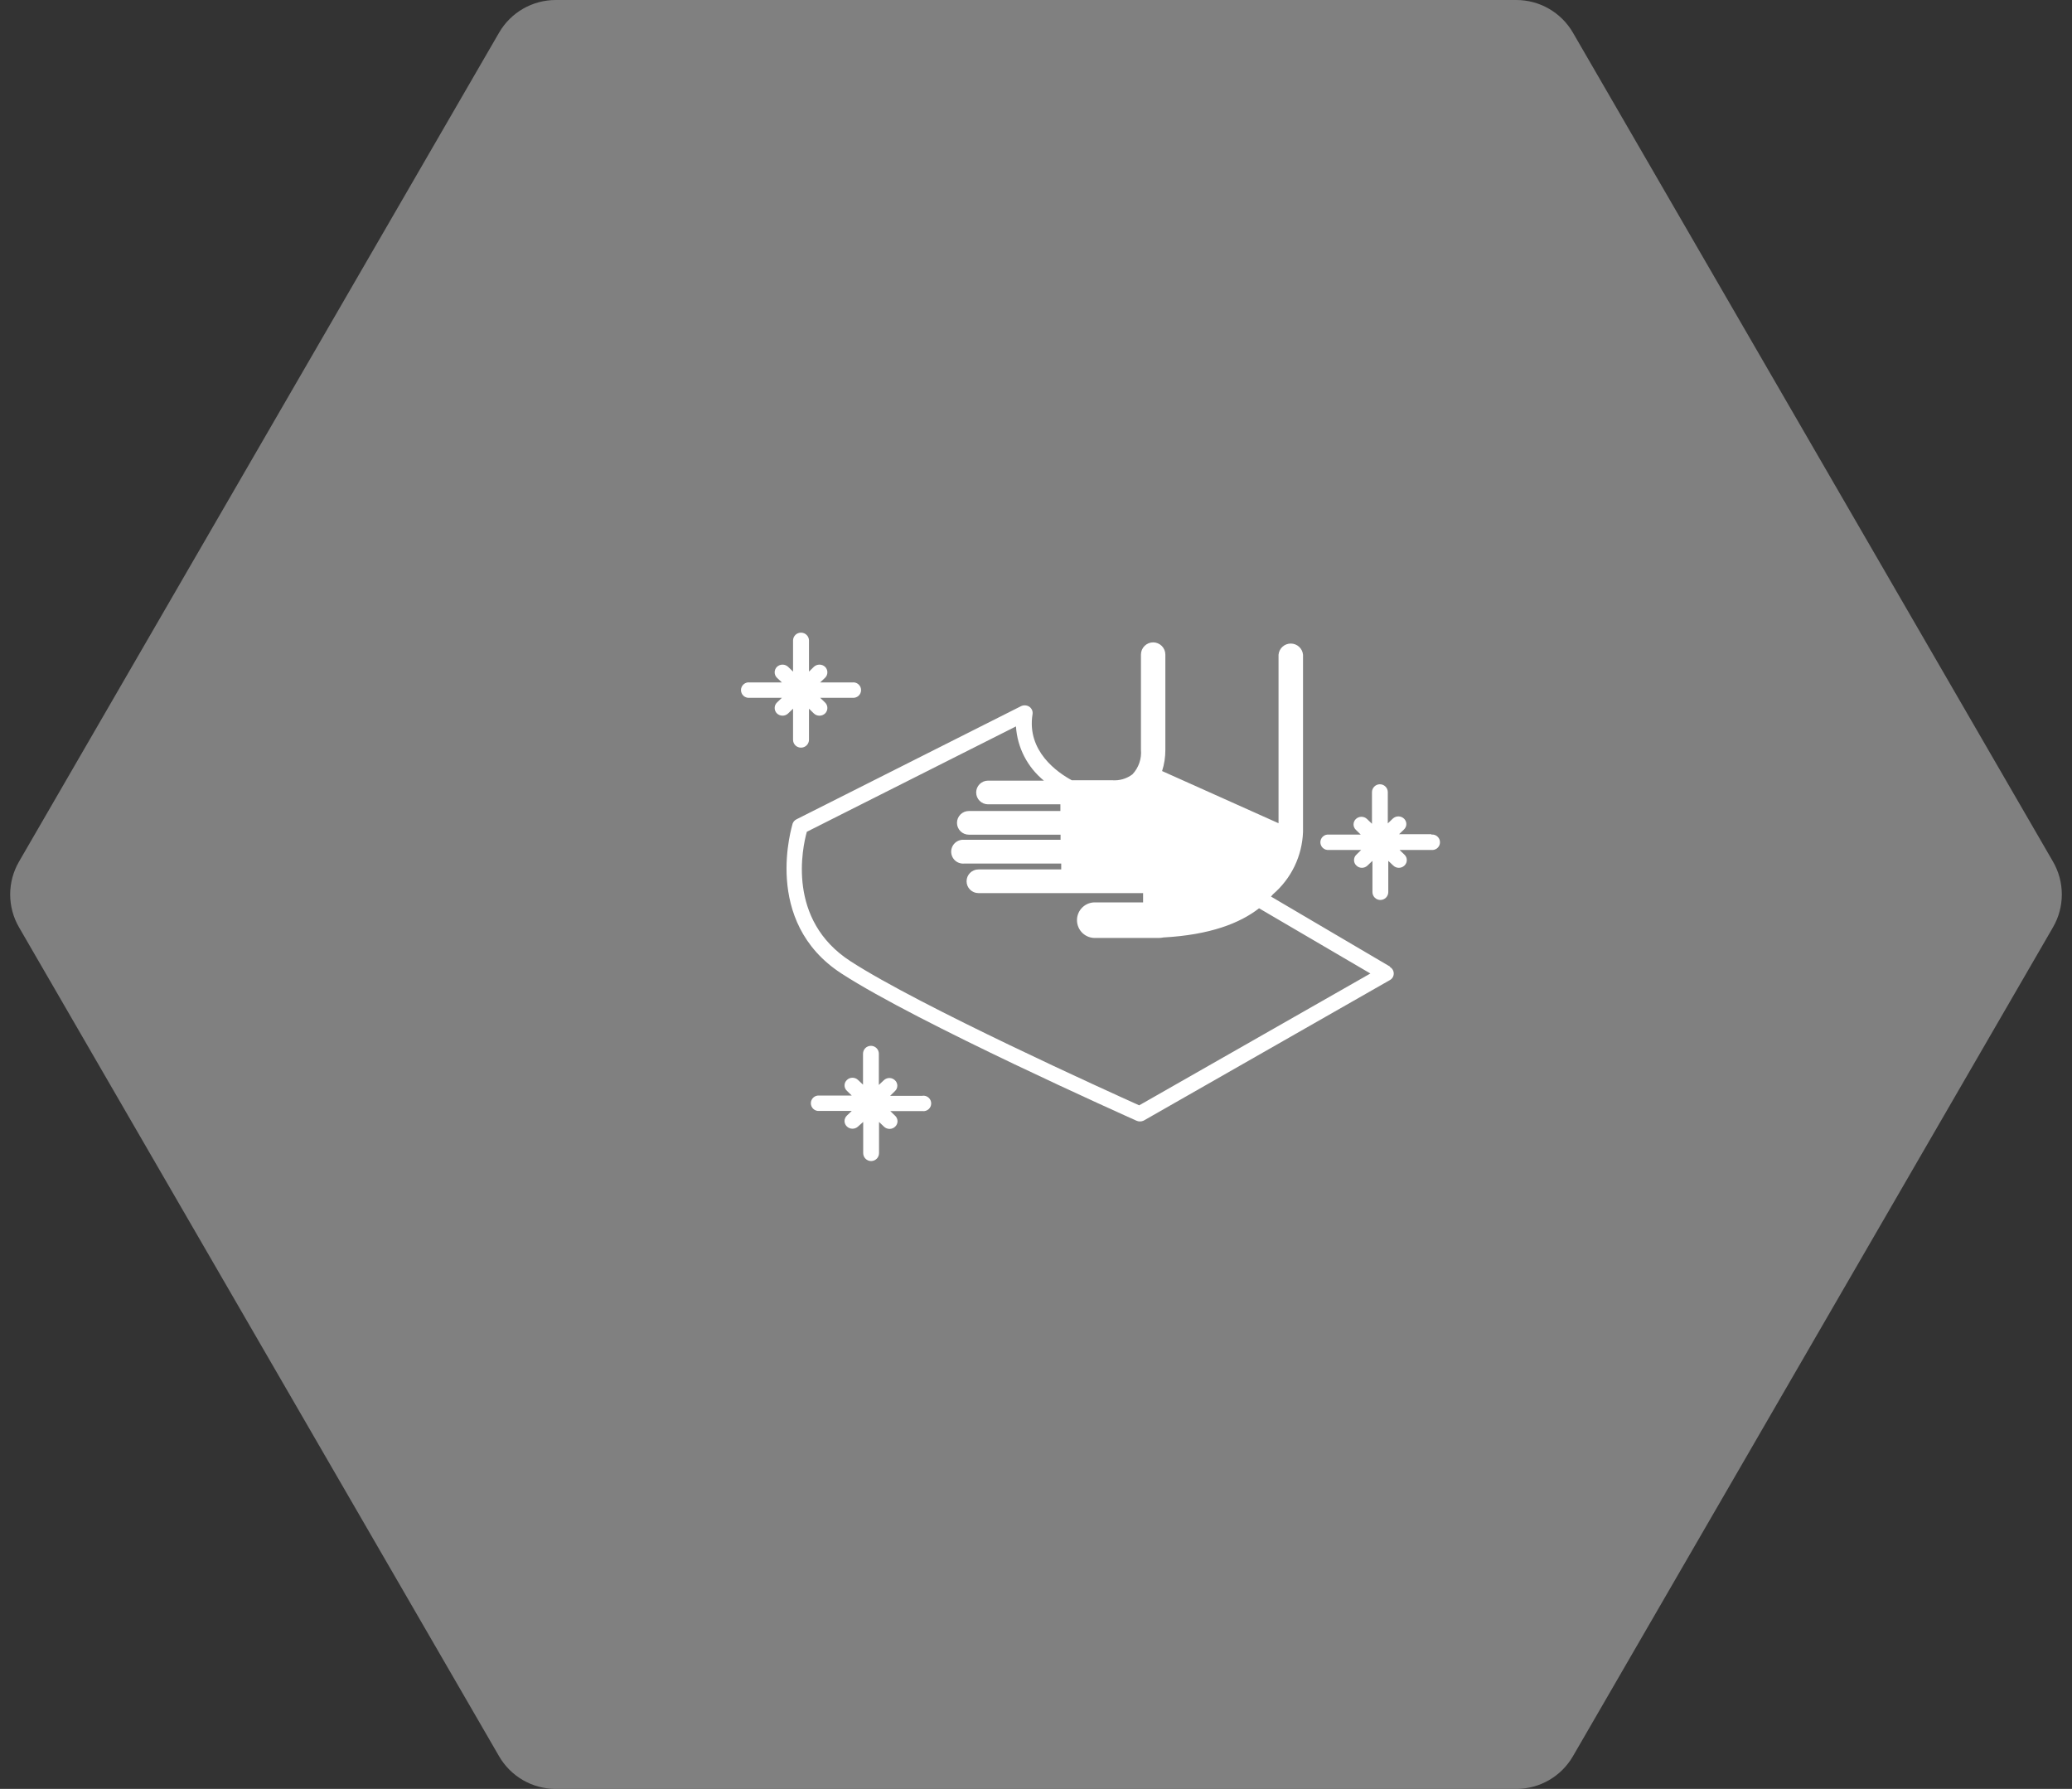 <svg width="95" height="82" viewBox="0 0 95 82" fill="none" xmlns="http://www.w3.org/2000/svg">
<rect x="0" y="0" width="95" height="82" fill="#333333" stroke="none"/>
<path fill-rule="evenodd" clip-rule="evenodd" d="M72.117 1.496C71.58 0.57 70.591 0 69.521 0H25.479C24.409 0 23.42 0.57 22.883 1.496L0.871 39.496C0.332 40.426 0.332 41.574 0.871 42.504L22.883 80.504C23.42 81.43 24.409 82 25.479 82H69.521C70.591 82 71.58 81.43 72.117 80.504L94.129 42.504C94.668 41.574 94.668 40.426 94.129 39.496L72.117 1.496Z" fill="#949494" fill-opacity="0.8"/>
<path d="M63.732 44.307L58.274 41.096L58.368 40.989C58.782 40.633 59.119 40.195 59.356 39.703C59.592 39.21 59.724 38.674 59.743 38.127V30.013C59.731 29.873 59.666 29.742 59.562 29.647C59.458 29.552 59.322 29.499 59.181 29.499C59.04 29.499 58.904 29.552 58.8 29.647C58.696 29.742 58.632 29.873 58.62 30.013V37.735L53.281 35.343C53.382 35.03 53.432 34.703 53.431 34.374V30.005C53.431 29.856 53.372 29.714 53.267 29.609C53.162 29.504 53.02 29.445 52.871 29.445C52.723 29.445 52.581 29.504 52.476 29.609C52.371 29.714 52.312 29.856 52.312 30.005V34.365C52.33 34.57 52.305 34.776 52.238 34.97C52.171 35.165 52.064 35.343 51.923 35.493C51.659 35.693 51.331 35.79 51.001 35.766H49.143C48.494 35.416 47.068 34.438 47.341 32.738C47.352 32.673 47.344 32.606 47.318 32.546C47.292 32.486 47.25 32.434 47.196 32.396C47.139 32.359 47.074 32.337 47.007 32.333C46.94 32.328 46.872 32.341 46.811 32.371L36.519 37.555C36.435 37.596 36.371 37.668 36.34 37.756C36.34 37.803 34.896 42.24 38.586 44.627C42.075 46.891 51.693 51.183 52.098 51.367C52.151 51.392 52.209 51.405 52.267 51.405C52.325 51.405 52.383 51.392 52.436 51.367L63.723 44.926C63.777 44.897 63.822 44.854 63.854 44.802C63.885 44.749 63.902 44.689 63.902 44.627C63.903 44.566 63.887 44.505 63.856 44.452C63.825 44.399 63.781 44.355 63.727 44.324L63.732 44.307ZM52.231 50.666C50.894 50.064 42.182 46.127 38.992 44.059C36.062 42.163 36.792 38.845 36.993 38.127L46.581 33.297C46.612 33.778 46.742 34.246 46.962 34.674C47.183 35.101 47.489 35.479 47.862 35.783H45.3C45.156 35.783 45.018 35.84 44.916 35.942C44.814 36.044 44.757 36.181 44.757 36.325C44.757 36.469 44.814 36.607 44.916 36.709C45.018 36.811 45.156 36.868 45.3 36.868H48.618V37.175H44.42C44.276 37.175 44.138 37.232 44.036 37.334C43.934 37.436 43.877 37.574 43.877 37.718C43.877 37.861 43.934 37.999 44.036 38.101C44.138 38.203 44.276 38.26 44.42 38.26H48.626V38.495H44.206C44.131 38.488 44.054 38.497 43.983 38.522C43.911 38.546 43.845 38.585 43.789 38.636C43.733 38.687 43.688 38.75 43.658 38.819C43.627 38.889 43.611 38.964 43.611 39.039C43.611 39.115 43.627 39.19 43.658 39.26C43.688 39.329 43.733 39.391 43.789 39.443C43.845 39.494 43.911 39.533 43.983 39.557C44.054 39.581 44.131 39.59 44.206 39.584H48.656V39.853H44.86C44.716 39.853 44.578 39.91 44.476 40.012C44.374 40.114 44.317 40.251 44.317 40.395C44.317 40.539 44.374 40.677 44.476 40.779C44.578 40.88 44.716 40.938 44.86 40.938H51.765C51.791 40.94 51.816 40.94 51.842 40.938H52.41V41.365H50.253C50.142 41.357 50.029 41.372 49.924 41.409C49.818 41.446 49.721 41.505 49.639 41.581C49.557 41.657 49.491 41.75 49.447 41.852C49.402 41.955 49.379 42.066 49.379 42.178C49.379 42.29 49.402 42.401 49.447 42.504C49.491 42.607 49.557 42.699 49.639 42.776C49.721 42.852 49.818 42.91 49.924 42.948C50.029 42.985 50.142 43 50.253 42.992H53.162C53.222 42.991 53.282 42.984 53.341 42.971C55.477 42.855 56.852 42.317 57.727 41.634L62.831 44.623L52.231 50.666Z" fill="white"/>
<path d="M37.83 32.703C37.864 32.67 37.89 32.631 37.908 32.588C37.926 32.545 37.935 32.499 37.935 32.453C37.935 32.406 37.926 32.36 37.908 32.317C37.89 32.275 37.864 32.236 37.83 32.203L37.604 31.985H39.086C39.136 31.991 39.186 31.986 39.233 31.97C39.281 31.955 39.324 31.93 39.361 31.897C39.398 31.864 39.428 31.823 39.449 31.777C39.469 31.732 39.479 31.683 39.479 31.633C39.479 31.583 39.469 31.534 39.449 31.488C39.428 31.443 39.398 31.402 39.361 31.369C39.324 31.336 39.281 31.311 39.233 31.295C39.186 31.28 39.136 31.275 39.086 31.281H37.604L37.83 31.067C37.864 31.034 37.89 30.996 37.908 30.953C37.926 30.91 37.935 30.864 37.935 30.817C37.935 30.771 37.926 30.725 37.908 30.682C37.89 30.639 37.864 30.6 37.83 30.567C37.761 30.501 37.668 30.465 37.572 30.465C37.476 30.465 37.383 30.501 37.314 30.567L37.092 30.785V29.355C37.089 29.259 37.05 29.168 36.981 29.102C36.912 29.035 36.82 28.999 36.724 29C36.677 29 36.63 29.008 36.587 29.026C36.543 29.043 36.503 29.069 36.469 29.102C36.436 29.135 36.409 29.174 36.39 29.218C36.372 29.261 36.362 29.307 36.361 29.355V30.785L36.135 30.567C36.066 30.502 35.974 30.465 35.879 30.465C35.783 30.465 35.692 30.502 35.623 30.567C35.589 30.6 35.563 30.639 35.545 30.682C35.527 30.725 35.518 30.771 35.518 30.817C35.518 30.864 35.527 30.91 35.545 30.953C35.563 30.996 35.589 31.034 35.623 31.067L35.849 31.281H34.367C34.317 31.275 34.267 31.28 34.22 31.295C34.172 31.311 34.129 31.336 34.092 31.369C34.054 31.402 34.025 31.443 34.005 31.488C33.984 31.534 33.974 31.583 33.974 31.633C33.974 31.683 33.984 31.732 34.005 31.777C34.025 31.823 34.054 31.864 34.092 31.897C34.129 31.93 34.172 31.955 34.22 31.97C34.267 31.986 34.317 31.991 34.367 31.985H35.849L35.623 32.203C35.589 32.236 35.563 32.275 35.545 32.317C35.527 32.36 35.518 32.406 35.518 32.453C35.518 32.499 35.527 32.545 35.545 32.588C35.563 32.631 35.589 32.67 35.623 32.703C35.692 32.769 35.783 32.805 35.879 32.805C35.974 32.805 36.066 32.769 36.135 32.703L36.361 32.485V33.916C36.362 33.963 36.372 34.009 36.39 34.053C36.409 34.096 36.436 34.135 36.469 34.168C36.503 34.201 36.543 34.227 36.587 34.244C36.63 34.262 36.677 34.271 36.724 34.27C36.82 34.271 36.912 34.235 36.981 34.168C37.05 34.102 37.089 34.011 37.092 33.916V32.485L37.314 32.703C37.383 32.769 37.476 32.806 37.572 32.806C37.668 32.806 37.761 32.769 37.83 32.703" fill="white"/>
<path d="M42.293 50.231H40.812L41.034 50.013C41.068 49.981 41.095 49.943 41.114 49.901C41.132 49.858 41.142 49.812 41.142 49.765C41.142 49.719 41.132 49.673 41.114 49.63C41.095 49.587 41.068 49.549 41.034 49.518C40.965 49.451 40.873 49.413 40.777 49.413C40.682 49.413 40.59 49.451 40.521 49.518L40.295 49.731V48.3C40.295 48.204 40.257 48.112 40.188 48.044C40.12 47.976 40.028 47.938 39.932 47.938C39.836 47.938 39.743 47.976 39.675 48.044C39.607 48.112 39.569 48.204 39.569 48.3V49.718L39.342 49.505C39.274 49.438 39.182 49.401 39.086 49.401C38.99 49.401 38.898 49.438 38.83 49.505C38.796 49.536 38.769 49.575 38.75 49.617C38.731 49.66 38.722 49.706 38.722 49.752C38.722 49.799 38.731 49.845 38.75 49.888C38.769 49.93 38.796 49.969 38.83 50L39.052 50.218H37.57C37.52 50.213 37.47 50.218 37.423 50.233C37.376 50.248 37.332 50.273 37.295 50.306C37.258 50.34 37.228 50.38 37.208 50.426C37.187 50.471 37.177 50.52 37.177 50.57C37.177 50.62 37.187 50.669 37.208 50.715C37.228 50.76 37.258 50.801 37.295 50.834C37.332 50.868 37.376 50.893 37.423 50.908C37.47 50.923 37.52 50.928 37.57 50.923H39.052L38.83 51.136C38.796 51.168 38.768 51.207 38.75 51.25C38.731 51.293 38.721 51.339 38.721 51.386C38.721 51.433 38.731 51.479 38.75 51.522C38.768 51.565 38.796 51.604 38.83 51.636C38.899 51.702 38.991 51.738 39.086 51.738C39.182 51.738 39.273 51.702 39.342 51.636L39.577 51.427V52.857C39.577 52.954 39.615 53.046 39.684 53.114C39.752 53.182 39.844 53.22 39.94 53.22C40.037 53.22 40.129 53.182 40.197 53.114C40.265 53.046 40.303 52.954 40.303 52.857V51.427L40.53 51.644C40.599 51.71 40.691 51.747 40.786 51.747C40.881 51.747 40.973 51.71 41.042 51.644C41.076 51.612 41.104 51.574 41.122 51.531C41.141 51.488 41.151 51.441 41.151 51.395C41.151 51.348 41.141 51.301 41.122 51.258C41.104 51.215 41.076 51.177 41.042 51.145L40.82 50.931H42.302C42.352 50.937 42.402 50.932 42.449 50.916C42.496 50.901 42.54 50.876 42.577 50.843C42.614 50.81 42.644 50.769 42.664 50.724C42.685 50.678 42.695 50.629 42.695 50.579C42.695 50.529 42.685 50.48 42.664 50.434C42.644 50.389 42.614 50.348 42.577 50.315C42.54 50.282 42.496 50.257 42.449 50.241C42.402 50.226 42.352 50.221 42.302 50.227" fill="white"/>
<path d="M65.629 38.238H64.147L64.374 38.02C64.407 37.989 64.434 37.95 64.452 37.908C64.471 37.865 64.48 37.819 64.48 37.773C64.48 37.726 64.471 37.681 64.452 37.638C64.434 37.595 64.407 37.557 64.374 37.525C64.304 37.459 64.211 37.422 64.115 37.422C64.019 37.422 63.927 37.459 63.857 37.525L63.63 37.743V36.312C63.63 36.216 63.592 36.124 63.524 36.056C63.456 35.987 63.364 35.949 63.267 35.949C63.171 35.949 63.079 35.987 63.011 36.056C62.943 36.124 62.904 36.216 62.904 36.312V37.76L62.678 37.542C62.609 37.476 62.517 37.44 62.422 37.44C62.326 37.44 62.235 37.476 62.166 37.542C62.132 37.574 62.105 37.612 62.087 37.655C62.069 37.698 62.059 37.743 62.059 37.79C62.059 37.836 62.069 37.882 62.087 37.925C62.105 37.967 62.132 38.006 62.166 38.038L62.388 38.255H60.931C60.882 38.25 60.832 38.255 60.784 38.27C60.737 38.285 60.693 38.31 60.656 38.344C60.619 38.377 60.589 38.418 60.569 38.463C60.549 38.509 60.538 38.558 60.538 38.608C60.538 38.657 60.549 38.707 60.569 38.752C60.589 38.798 60.619 38.839 60.656 38.872C60.693 38.905 60.737 38.93 60.784 38.945C60.832 38.96 60.882 38.965 60.931 38.96H62.409L62.187 39.178C62.153 39.21 62.127 39.248 62.108 39.291C62.09 39.333 62.081 39.379 62.081 39.425C62.081 39.472 62.09 39.518 62.108 39.56C62.127 39.603 62.153 39.641 62.187 39.673C62.255 39.741 62.347 39.779 62.443 39.779C62.539 39.779 62.631 39.741 62.7 39.673L62.926 39.46V40.89C62.926 40.987 62.964 41.079 63.032 41.147C63.1 41.215 63.193 41.253 63.289 41.253C63.385 41.253 63.477 41.215 63.545 41.147C63.614 41.079 63.652 40.987 63.652 40.89V39.46L63.878 39.673C63.947 39.741 64.04 39.779 64.136 39.779C64.233 39.779 64.326 39.741 64.395 39.673C64.428 39.641 64.455 39.603 64.474 39.56C64.492 39.518 64.501 39.472 64.501 39.425C64.501 39.379 64.492 39.333 64.474 39.291C64.455 39.248 64.428 39.21 64.395 39.178L64.168 38.96H65.629C65.679 38.965 65.729 38.96 65.776 38.945C65.824 38.93 65.867 38.905 65.904 38.872C65.942 38.839 65.971 38.798 65.992 38.752C66.012 38.707 66.022 38.657 66.022 38.608C66.022 38.558 66.012 38.509 65.992 38.463C65.971 38.418 65.942 38.377 65.904 38.344C65.867 38.31 65.824 38.285 65.776 38.27C65.729 38.255 65.679 38.25 65.629 38.255" fill="white"/>
</svg>
